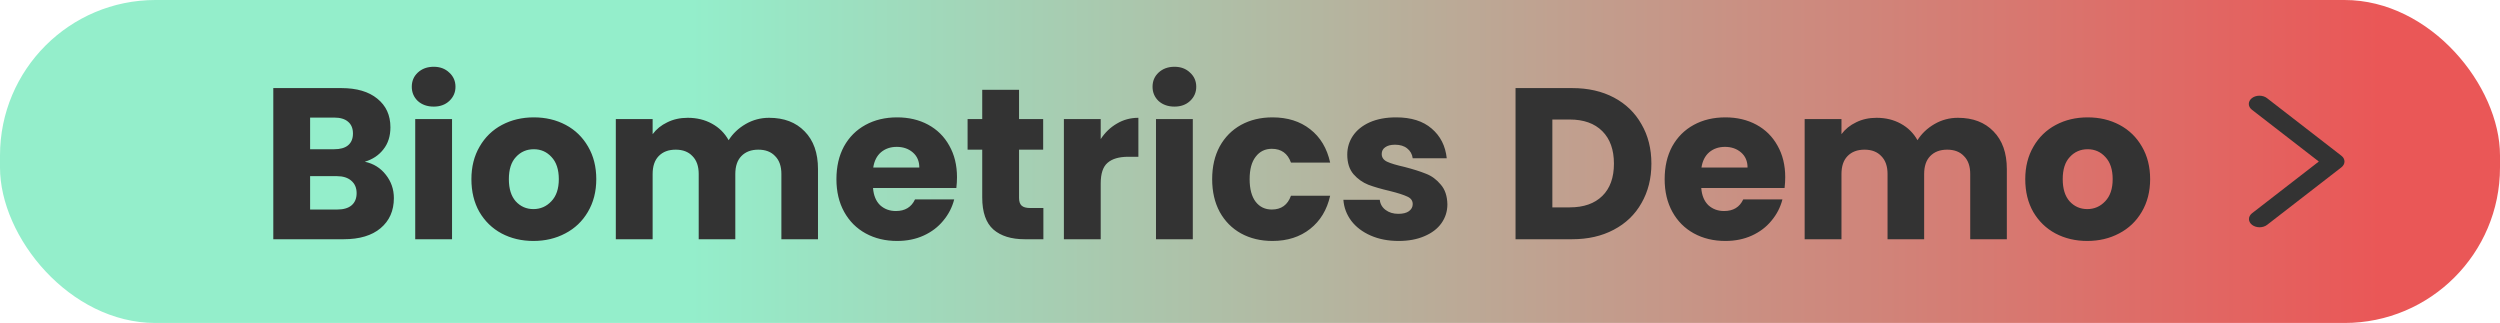 <svg width="418" height="54" viewBox="0 0 418 54" fill="none" xmlns="http://www.w3.org/2000/svg">
<rect width="418" height="54" rx="26" fill="url(#paint0_linear)"/>
<path d="M60.995 27.04C62.459 27.352 63.635 28.084 64.523 29.236C65.411 30.364 65.855 31.66 65.855 33.124C65.855 35.236 65.111 36.916 63.623 38.164C62.159 39.388 60.107 40 57.467 40H45.695V14.728H57.071C59.639 14.728 61.643 15.316 63.083 16.492C64.547 17.668 65.279 19.264 65.279 21.28C65.279 22.768 64.883 24.004 64.091 24.988C63.323 25.972 62.291 26.656 60.995 27.04ZM51.851 24.952H55.883C56.891 24.952 57.659 24.736 58.187 24.304C58.739 23.848 59.015 23.188 59.015 22.324C59.015 21.46 58.739 20.8 58.187 20.344C57.659 19.888 56.891 19.66 55.883 19.66H51.851V24.952ZM56.387 35.032C57.419 35.032 58.211 34.804 58.763 34.348C59.339 33.868 59.627 33.184 59.627 32.296C59.627 31.408 59.327 30.712 58.727 30.208C58.151 29.704 57.347 29.452 56.315 29.452H51.851V35.032H56.387ZM72.521 17.824C71.441 17.824 70.553 17.512 69.857 16.888C69.185 16.24 68.849 15.448 68.849 14.512C68.849 13.552 69.185 12.76 69.857 12.136C70.553 11.488 71.441 11.164 72.521 11.164C73.577 11.164 74.441 11.488 75.113 12.136C75.809 12.76 76.157 13.552 76.157 14.512C76.157 15.448 75.809 16.24 75.113 16.888C74.441 17.512 73.577 17.824 72.521 17.824ZM75.581 19.912V40H69.425V19.912H75.581ZM89.186 40.288C87.219 40.288 85.442 39.868 83.859 39.028C82.299 38.188 81.062 36.988 80.15 35.428C79.263 33.868 78.819 32.044 78.819 29.956C78.819 27.892 79.275 26.08 80.186 24.52C81.099 22.936 82.347 21.724 83.93 20.884C85.514 20.044 87.29 19.624 89.258 19.624C91.227 19.624 93.002 20.044 94.587 20.884C96.171 21.724 97.418 22.936 98.331 24.52C99.243 26.08 99.698 27.892 99.698 29.956C99.698 32.02 99.231 33.844 98.294 35.428C97.382 36.988 96.123 38.188 94.514 39.028C92.93 39.868 91.154 40.288 89.186 40.288ZM89.186 34.96C90.362 34.96 91.359 34.528 92.174 33.664C93.014 32.8 93.434 31.564 93.434 29.956C93.434 28.348 93.026 27.112 92.21 26.248C91.418 25.384 90.434 24.952 89.258 24.952C88.058 24.952 87.062 25.384 86.27 26.248C85.478 27.088 85.082 28.324 85.082 29.956C85.082 31.564 85.466 32.8 86.234 33.664C87.026 34.528 88.01 34.96 89.186 34.96ZM128.596 19.696C131.092 19.696 133.072 20.452 134.536 21.964C136.024 23.476 136.768 25.576 136.768 28.264V40H130.648V29.092C130.648 27.796 130.3 26.8 129.604 26.104C128.932 25.384 127.996 25.024 126.796 25.024C125.596 25.024 124.648 25.384 123.952 26.104C123.28 26.8 122.944 27.796 122.944 29.092V40H116.824V29.092C116.824 27.796 116.476 26.8 115.78 26.104C115.108 25.384 114.172 25.024 112.972 25.024C111.772 25.024 110.824 25.384 110.128 26.104C109.456 26.8 109.12 27.796 109.12 29.092V40H102.964V19.912H109.12V22.432C109.744 21.592 110.56 20.932 111.568 20.452C112.576 19.948 113.716 19.696 114.988 19.696C116.5 19.696 117.844 20.02 119.02 20.668C120.22 21.316 121.156 22.24 121.828 23.44C122.524 22.336 123.472 21.436 124.672 20.74C125.872 20.044 127.18 19.696 128.596 19.696ZM160.01 29.632C160.01 30.208 159.974 30.808 159.902 31.432H145.97C146.066 32.68 146.462 33.64 147.158 34.312C147.878 34.96 148.754 35.284 149.786 35.284C151.322 35.284 152.39 34.636 152.99 33.34H159.542C159.206 34.66 158.594 35.848 157.706 36.904C156.842 37.96 155.75 38.788 154.43 39.388C153.11 39.988 151.634 40.288 150.002 40.288C148.034 40.288 146.282 39.868 144.746 39.028C143.21 38.188 142.01 36.988 141.146 35.428C140.282 33.868 139.85 32.044 139.85 29.956C139.85 27.868 140.27 26.044 141.11 24.484C141.974 22.924 143.174 21.724 144.71 20.884C146.246 20.044 148.01 19.624 150.002 19.624C151.946 19.624 153.674 20.032 155.186 20.848C156.698 21.664 157.874 22.828 158.714 24.34C159.578 25.852 160.01 27.616 160.01 29.632ZM153.71 28.012C153.71 26.956 153.35 26.116 152.63 25.492C151.91 24.868 151.01 24.556 149.93 24.556C148.898 24.556 148.022 24.856 147.302 25.456C146.606 26.056 146.174 26.908 146.006 28.012H153.71ZM174.453 34.78V40H171.321C169.089 40 167.349 39.46 166.101 38.38C164.853 37.276 164.229 35.488 164.229 33.016V25.024H161.781V19.912H164.229V15.016H170.385V19.912H174.417V25.024H170.385V33.088C170.385 33.688 170.529 34.12 170.817 34.384C171.105 34.648 171.585 34.78 172.257 34.78H174.453ZM184.038 23.26C184.758 22.156 185.658 21.292 186.738 20.668C187.818 20.02 189.018 19.696 190.338 19.696V26.212H188.646C187.11 26.212 185.958 26.548 185.19 27.22C184.422 27.868 184.038 29.02 184.038 30.676V40H177.882V19.912H184.038V23.26ZM196.377 17.824C195.297 17.824 194.409 17.512 193.713 16.888C193.041 16.24 192.705 15.448 192.705 14.512C192.705 13.552 193.041 12.76 193.713 12.136C194.409 11.488 195.297 11.164 196.377 11.164C197.433 11.164 198.297 11.488 198.969 12.136C199.665 12.76 200.013 13.552 200.013 14.512C200.013 15.448 199.665 16.24 198.969 16.888C198.297 17.512 197.433 17.824 196.377 17.824ZM199.437 19.912V40H193.281V19.912H199.437ZM202.674 29.956C202.674 27.868 203.094 26.044 203.934 24.484C204.798 22.924 205.986 21.724 207.498 20.884C209.034 20.044 210.786 19.624 212.754 19.624C215.274 19.624 217.374 20.284 219.054 21.604C220.758 22.924 221.874 24.784 222.402 27.184H215.85C215.298 25.648 214.23 24.88 212.646 24.88C211.518 24.88 210.618 25.324 209.946 26.212C209.274 27.076 208.938 28.324 208.938 29.956C208.938 31.588 209.274 32.848 209.946 33.736C210.618 34.6 211.518 35.032 212.646 35.032C214.23 35.032 215.298 34.264 215.85 32.728H222.402C221.874 35.08 220.758 36.928 219.054 38.272C217.35 39.616 215.25 40.288 212.754 40.288C210.786 40.288 209.034 39.868 207.498 39.028C205.986 38.188 204.798 36.988 203.934 35.428C203.094 33.868 202.674 32.044 202.674 29.956ZM233.867 40.288C232.115 40.288 230.555 39.988 229.187 39.388C227.819 38.788 226.739 37.972 225.947 36.94C225.155 35.884 224.711 34.708 224.615 33.412H230.699C230.771 34.108 231.095 34.672 231.671 35.104C232.247 35.536 232.955 35.752 233.795 35.752C234.563 35.752 235.151 35.608 235.559 35.32C235.991 35.008 236.207 34.612 236.207 34.132C236.207 33.556 235.907 33.136 235.307 32.872C234.707 32.584 233.735 32.272 232.391 31.936C230.951 31.6 229.751 31.252 228.791 30.892C227.831 30.508 227.003 29.92 226.307 29.128C225.611 28.312 225.263 27.22 225.263 25.852C225.263 24.7 225.575 23.656 226.199 22.72C226.847 21.76 227.783 21.004 229.007 20.452C230.255 19.9 231.731 19.624 233.435 19.624C235.955 19.624 237.935 20.248 239.375 21.496C240.839 22.744 241.679 24.4 241.895 26.464H236.207C236.111 25.768 235.799 25.216 235.271 24.808C234.767 24.4 234.095 24.196 233.255 24.196C232.535 24.196 231.983 24.34 231.599 24.628C231.215 24.892 231.023 25.264 231.023 25.744C231.023 26.32 231.323 26.752 231.923 27.04C232.547 27.328 233.507 27.616 234.803 27.904C236.291 28.288 237.503 28.672 238.439 29.056C239.375 29.416 240.191 30.016 240.887 30.856C241.607 31.672 241.979 32.776 242.003 34.168C242.003 35.344 241.667 36.4 240.995 37.336C240.347 38.248 239.399 38.968 238.151 39.496C236.927 40.024 235.499 40.288 233.867 40.288ZM262.866 14.728C265.53 14.728 267.858 15.256 269.85 16.312C271.842 17.368 273.378 18.856 274.458 20.776C275.562 22.672 276.114 24.868 276.114 27.364C276.114 29.836 275.562 32.032 274.458 33.952C273.378 35.872 271.83 37.36 269.814 38.416C267.822 39.472 265.506 40 262.866 40H253.398V14.728H262.866ZM262.47 34.672C264.798 34.672 266.61 34.036 267.906 32.764C269.202 31.492 269.85 29.692 269.85 27.364C269.85 25.036 269.202 23.224 267.906 21.928C266.61 20.632 264.798 19.984 262.47 19.984H259.554V34.672H262.47ZM298.49 29.632C298.49 30.208 298.454 30.808 298.382 31.432H284.45C284.546 32.68 284.942 33.64 285.638 34.312C286.358 34.96 287.234 35.284 288.266 35.284C289.802 35.284 290.87 34.636 291.47 33.34H298.022C297.686 34.66 297.074 35.848 296.186 36.904C295.322 37.96 294.23 38.788 292.91 39.388C291.59 39.988 290.114 40.288 288.482 40.288C286.514 40.288 284.762 39.868 283.226 39.028C281.69 38.188 280.49 36.988 279.626 35.428C278.762 33.868 278.33 32.044 278.33 29.956C278.33 27.868 278.75 26.044 279.59 24.484C280.454 22.924 281.654 21.724 283.19 20.884C284.726 20.044 286.49 19.624 288.482 19.624C290.426 19.624 292.154 20.032 293.666 20.848C295.178 21.664 296.354 22.828 297.194 24.34C298.058 25.852 298.49 27.616 298.49 29.632ZM292.19 28.012C292.19 26.956 291.83 26.116 291.11 25.492C290.39 24.868 289.49 24.556 288.41 24.556C287.378 24.556 286.502 24.856 285.782 25.456C285.086 26.056 284.654 26.908 284.486 28.012H292.19ZM327.37 19.696C329.866 19.696 331.846 20.452 333.31 21.964C334.798 23.476 335.542 25.576 335.542 28.264V40H329.422V29.092C329.422 27.796 329.074 26.8 328.378 26.104C327.706 25.384 326.77 25.024 325.57 25.024C324.37 25.024 323.422 25.384 322.726 26.104C322.054 26.8 321.718 27.796 321.718 29.092V40H315.598V29.092C315.598 27.796 315.25 26.8 314.554 26.104C313.882 25.384 312.946 25.024 311.746 25.024C310.546 25.024 309.598 25.384 308.902 26.104C308.23 26.8 307.894 27.796 307.894 29.092V40H301.738V19.912H307.894V22.432C308.518 21.592 309.334 20.932 310.342 20.452C311.35 19.948 312.49 19.696 313.762 19.696C315.274 19.696 316.618 20.02 317.794 20.668C318.994 21.316 319.93 22.24 320.602 23.44C321.298 22.336 322.246 21.436 323.446 20.74C324.646 20.044 325.954 19.696 327.37 19.696ZM348.991 40.288C347.023 40.288 345.247 39.868 343.663 39.028C342.103 38.188 340.867 36.988 339.955 35.428C339.067 33.868 338.623 32.044 338.623 29.956C338.623 27.892 339.079 26.08 339.991 24.52C340.903 22.936 342.151 21.724 343.735 20.884C345.319 20.044 347.095 19.624 349.063 19.624C351.031 19.624 352.807 20.044 354.391 20.884C355.975 21.724 357.223 22.936 358.135 24.52C359.047 26.08 359.503 27.892 359.503 29.956C359.503 32.02 359.035 33.844 358.099 35.428C357.187 36.988 355.927 38.188 354.319 39.028C352.735 39.868 350.959 40.288 348.991 40.288ZM348.991 34.96C350.167 34.96 351.163 34.528 351.979 33.664C352.819 32.8 353.239 31.564 353.239 29.956C353.239 28.348 352.831 27.112 352.015 26.248C351.223 25.384 350.239 24.952 349.063 24.952C347.863 24.952 346.867 25.384 346.075 26.248C345.283 27.088 344.887 28.324 344.887 29.956C344.887 31.564 345.271 32.8 346.039 33.664C346.831 34.528 347.815 34.96 348.991 34.96Z" fill="#333333"/>
<path d="M376.52 18.35L387.706 27.008L376.523 35.668C376.2 35.928 376.021 36.275 376.025 36.636C376.029 36.997 376.216 37.342 376.545 37.597C376.875 37.852 377.32 37.997 377.786 38C378.252 38.003 378.701 37.864 379.036 37.614L391.477 27.982C391.643 27.854 391.774 27.703 391.864 27.536C391.954 27.369 392 27.19 392 27.009C392 26.828 391.954 26.649 391.864 26.482C391.774 26.315 391.643 26.163 391.477 26.036L379.036 16.404C378.703 16.146 378.251 16 377.779 16C377.308 16 376.855 16.145 376.522 16.403C376.188 16.661 376 17.011 376 17.376C376 17.741 376.187 18.091 376.52 18.35Z" fill="#333333"/>
<defs>
<linearGradient id="paint0_linear" x1="115.5" y1="27" x2="398" y2="27" gradientUnits="userSpaceOnUse">
<stop stop-color="#94EECB"/>
<stop offset="1" stop-color="#EA5757"/>
</linearGradient>
</defs>
</svg>
